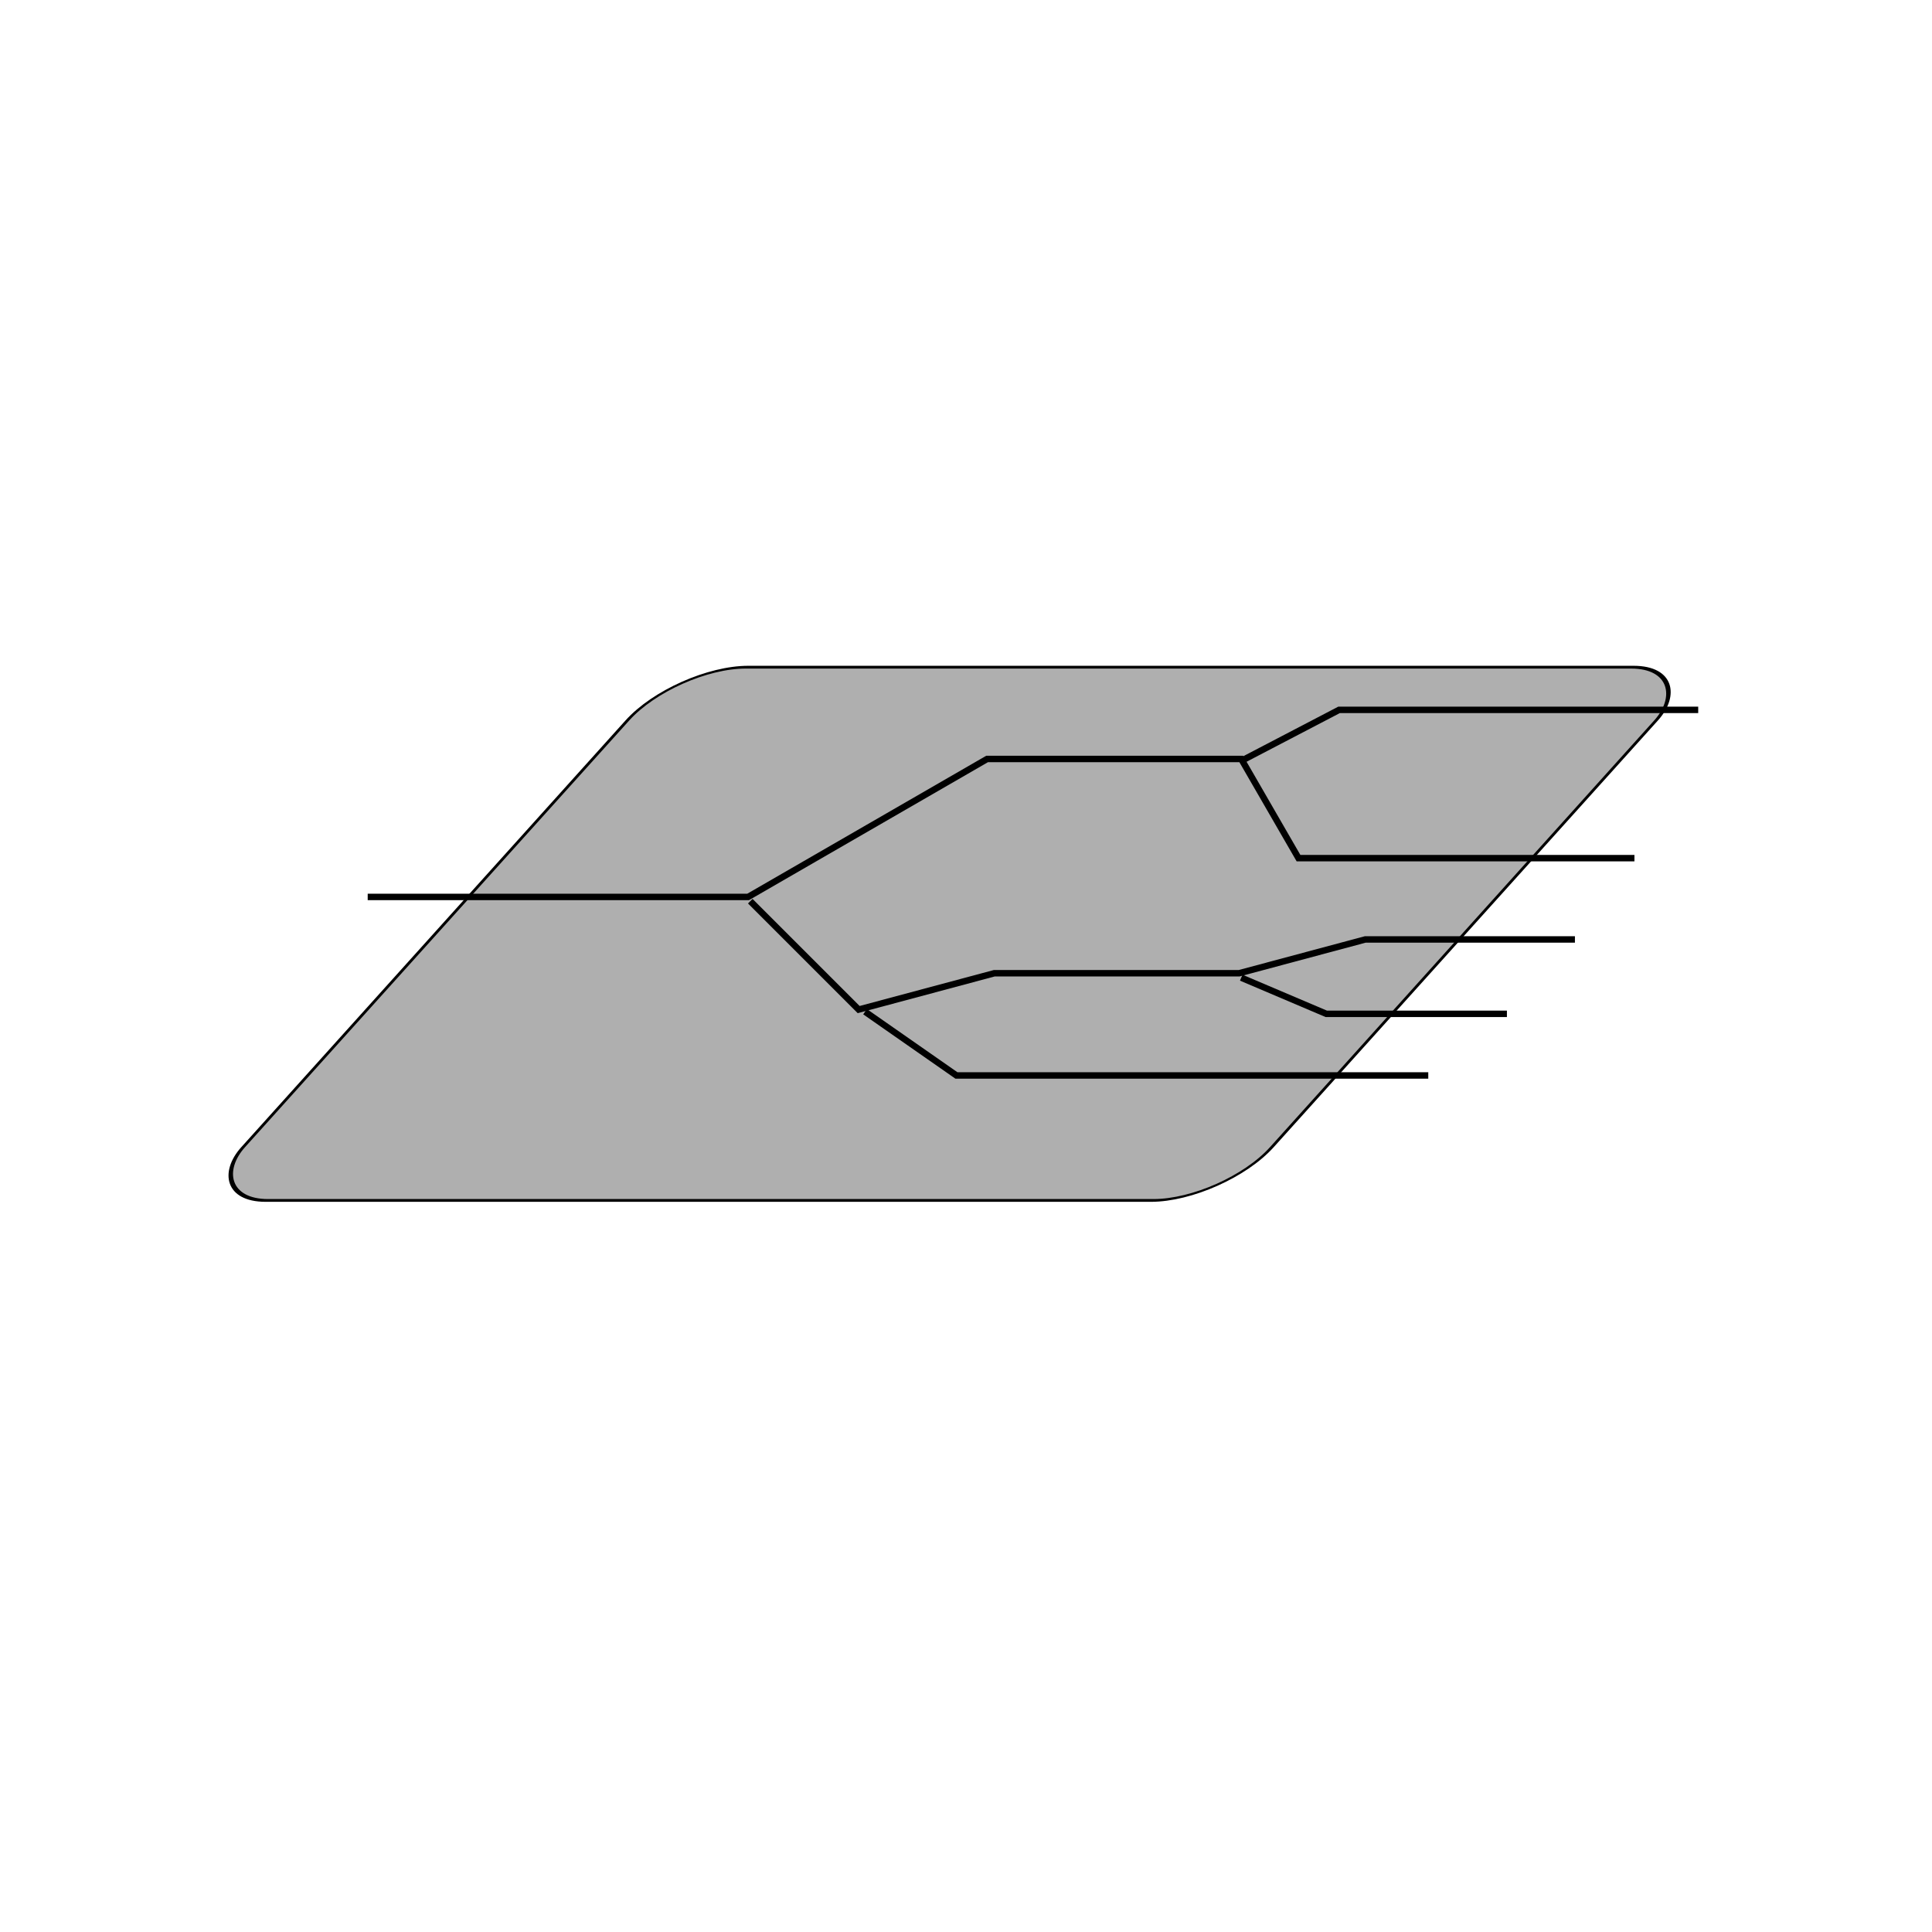 <?xml version="1.0" encoding="UTF-8" standalone="no"?>
<!-- Created with Inkscape (http://www.inkscape.org/) -->

<svg
   xmlns:dc="http://purl.org/dc/elements/1.1/"
   xmlns:cc="http://creativecommons.org/ns#"
   xmlns:rdf="http://www.w3.org/1999/02/22-rdf-syntax-ns#"
   xmlns:svg="http://www.w3.org/2000/svg"
   xmlns="http://www.w3.org/2000/svg"
   xmlns:sodipodi="http://sodipodi.sourceforge.net/DTD/sodipodi-0.dtd"
   xmlns:inkscape="http://www.inkscape.org/namespaces/inkscape"
   width="300"
   height="300"
   id="svg4256"
   version="1.1"
   inkscape:version="0.48.4 r9939"
   sodipodi:docname="hdt.svg"
   inkscape:export-filename="/home/ericfinster/Blog/ericfinster.github.io/source/images/hdts/hdt.png"
   inkscape:export-xdpi="90"
   inkscape:export-ydpi="90">
  <defs
     id="defs4258" />
  <sodipodi:namedview
     id="base"
     pagecolor="#ffffff"
     bordercolor="#666666"
     borderopacity="1.0"
     inkscape:pageopacity="0.0"
     inkscape:pageshadow="2"
     inkscape:zoom="3.03"
     inkscape:cx="95.214521"
     inkscape:cy="150"
     inkscape:document-units="px"
     inkscape:current-layer="layer1"
     showgrid="false"
     inkscape:window-width="1855"
     inkscape:window-height="1056"
     inkscape:window-x="65"
     inkscape:window-y="24"
     inkscape:window-maximized="1" />
  <g
     inkscape:label="Layer 1"
     inkscape:groupmode="layer"
     id="layer1"
     transform="translate(0,-752.362)">
    <rect
       style="fill:#afafaf;fill-opacity:1;stroke:#000000;stroke-width:0.58;stroke-linecap:round;stroke-miterlimit:4;stroke-opacity:1;stroke-dasharray:none"
       id="rect3860"
       width="159.736"
       height="111.445"
       x="875.576"
       y="1152.034"
       transform="matrix(1,0,-0.669,0.743,0,0)"
       ry="11.129" />
    <path
       style="fill:none;stroke:#000000;stroke-width:1px;stroke-linecap:butt;stroke-linejoin:miter;stroke-opacity:1"
       d="m 57.096,139.274 59.076,0 37.106,-21.423 39.461,0 8.894,15.404 52.162,0"
       id="path3862"
       inkscape:connector-curvature="0"
       transform="translate(0,752.362)" />
    <path
       style="fill:none;stroke:#000000;stroke-width:1px;stroke-linecap:butt;stroke-linejoin:miter;stroke-opacity:1"
       d="m 116.502,139.934 16.832,16.832 21.049,-5.64 38.026,0 19.585,-5.248 32.56,0"
       id="path3864"
       inkscape:connector-curvature="0"
       transform="translate(0,752.362)" />
    <path
       style="fill:none;stroke:#000000;stroke-width:1px;stroke-linecap:butt;stroke-linejoin:miter;stroke-opacity:1"
       d="m 134.323,157.096 14.191,9.901 73.267,0"
       id="path3866"
       inkscape:connector-curvature="0"
       transform="translate(0,752.362)" />
    <path
       style="fill:none;stroke:#000000;stroke-width:1px;stroke-linecap:butt;stroke-linejoin:miter;stroke-opacity:1"
       d="m 192.739,151.815 13.201,5.611 28.053,0"
       id="path3868"
       inkscape:connector-curvature="0"
       transform="translate(0,752.362)" />
    <path
       style="fill:none;stroke:#000000;stroke-width:1px;stroke-linecap:butt;stroke-linejoin:miter;stroke-opacity:1"
       d="m 192.739,118.152 15.182,-7.921 55.776,0"
       id="path3870"
       inkscape:connector-curvature="0"
       transform="translate(0,752.362)" />
  </g>
</svg>
